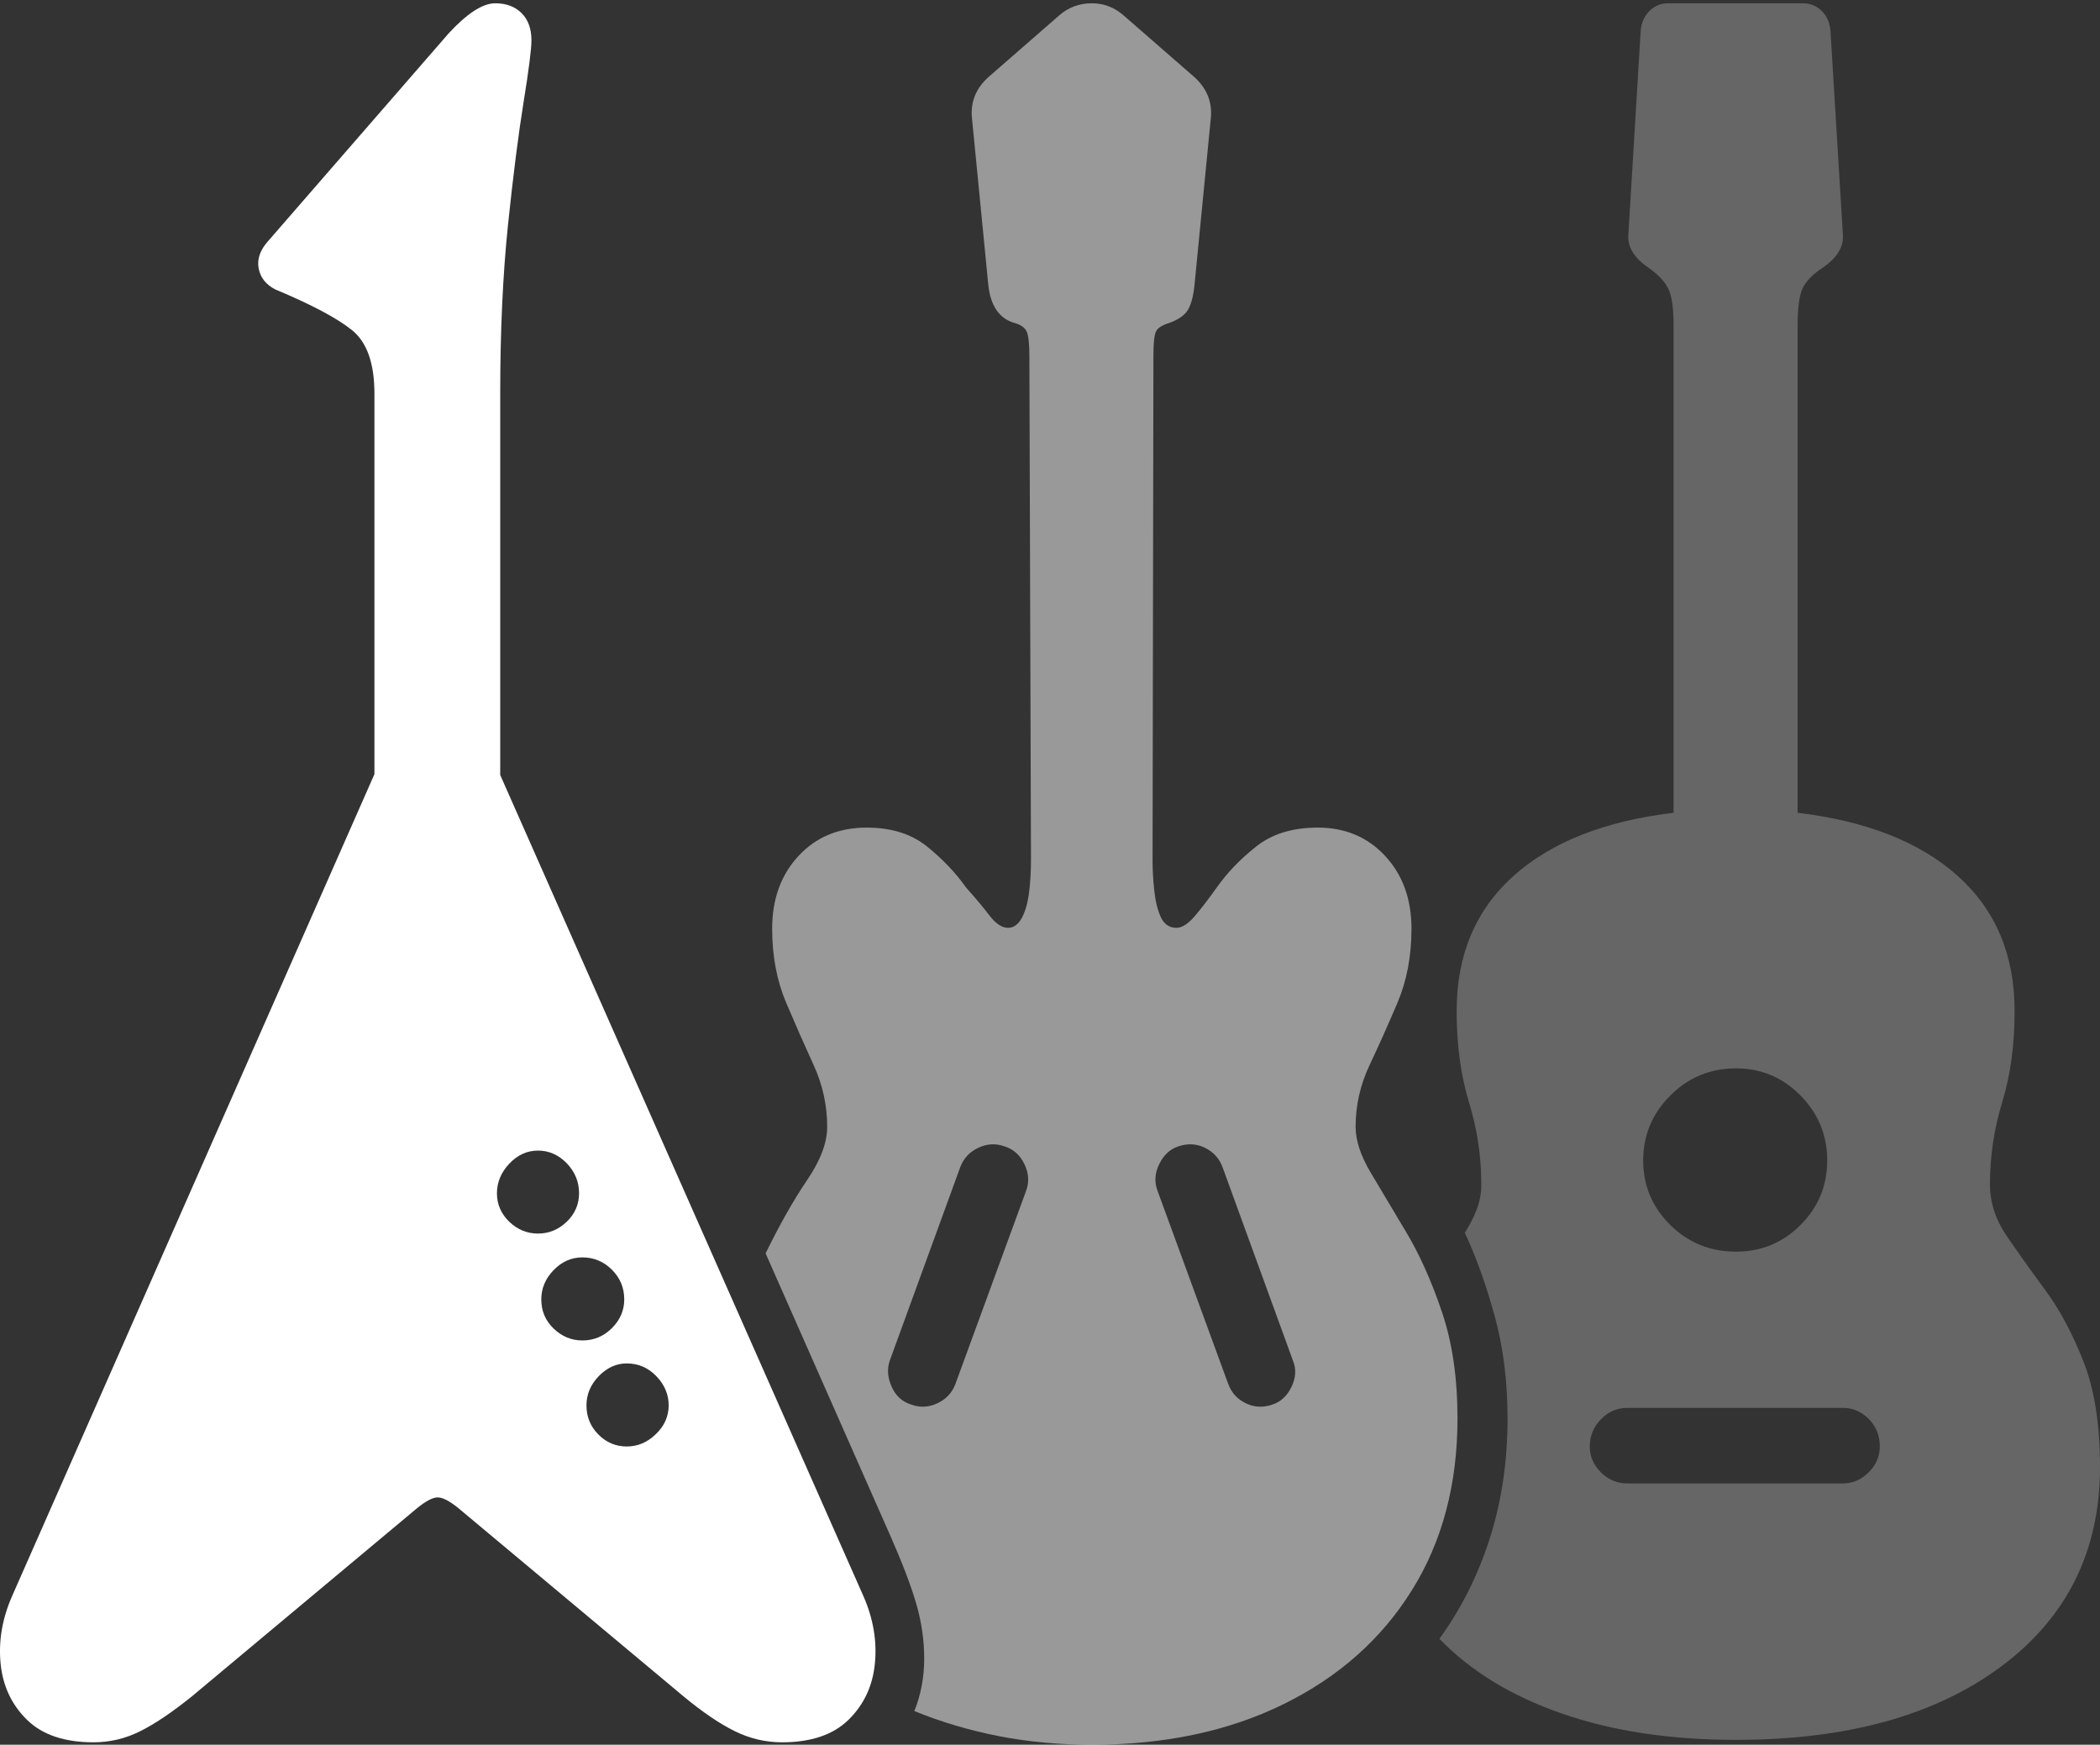 <?xml version="1.0" encoding="UTF-8"?>
<!--Generator: Apple Native CoreSVG 175.5-->
<!DOCTYPE svg
PUBLIC "-//W3C//DTD SVG 1.1//EN"
       "http://www.w3.org/Graphics/SVG/1.1/DTD/svg11.dtd">
<svg version="1.1" xmlns="http://www.w3.org/2000/svg" xmlns:xlink="http://www.w3.org/1999/xlink" width="24.958" height="20.732">
 <rect width="100%" height="100%" fill="#333333" stroke="none"/>
 <g>
  <rect height="20.732" opacity="0" width="24.958" x="0" y="0"/>
  <path d="M0.144 18.965Q-0.032 19.365 0.007 19.766Q0.046 20.166 0.32 20.435Q0.593 20.703 1.111 20.703Q1.404 20.703 1.667 20.571Q1.931 20.439 2.282 20.156L4.958 17.92Q5.115 17.793 5.202 17.793Q5.29 17.793 5.447 17.92L8.122 20.156Q8.464 20.439 8.733 20.571Q9.001 20.703 9.294 20.703Q9.812 20.703 10.085 20.435Q10.359 20.166 10.398 19.766Q10.437 19.365 10.261 18.965L5.945 9.209L5.945 4.678Q5.945 3.564 6.037 2.676Q6.13 1.787 6.223 1.211Q6.316 0.635 6.316 0.479Q6.316 0.273 6.199 0.156Q6.081 0.039 5.886 0.039Q5.661 0.039 5.329 0.4L3.181 2.871Q3.044 3.027 3.074 3.188Q3.103 3.35 3.269 3.438Q3.923 3.711 4.187 3.926Q4.45 4.141 4.45 4.678L4.45 9.199ZM7.449 17.188Q7.253 17.188 7.112 17.046Q6.97 16.904 6.97 16.699Q6.97 16.504 7.116 16.352Q7.263 16.201 7.449 16.201Q7.654 16.201 7.8 16.352Q7.947 16.504 7.947 16.699Q7.947 16.895 7.795 17.041Q7.644 17.188 7.449 17.188ZM6.921 15.928Q6.726 15.928 6.579 15.786Q6.433 15.645 6.433 15.44Q6.433 15.244 6.579 15.093Q6.726 14.941 6.921 14.941Q7.126 14.941 7.273 15.088Q7.419 15.234 7.419 15.44Q7.419 15.635 7.273 15.781Q7.126 15.928 6.921 15.928ZM6.394 14.658Q6.199 14.658 6.052 14.517Q5.906 14.375 5.906 14.18Q5.906 13.984 6.052 13.828Q6.199 13.672 6.394 13.672Q6.589 13.672 6.736 13.823Q6.882 13.975 6.882 14.18Q6.882 14.375 6.736 14.517Q6.589 14.658 6.394 14.658Z" fill="#ffffff"/>
  <path d="M12.976 20.732Q14.275 20.732 15.256 20.249Q16.238 19.766 16.78 18.896Q17.322 18.027 17.322 16.855Q17.322 16.133 17.136 15.586Q16.951 15.039 16.711 14.639Q16.472 14.238 16.291 13.935Q16.111 13.633 16.111 13.389Q16.111 13.008 16.277 12.656Q16.443 12.305 16.609 11.914Q16.775 11.523 16.775 11.035Q16.775 10.508 16.462 10.171Q16.15 9.834 15.661 9.834Q15.212 9.834 14.929 10.059Q14.646 10.283 14.46 10.547Q14.314 10.752 14.197 10.889Q14.079 11.025 13.982 11.025Q13.855 11.025 13.796 10.898Q13.738 10.771 13.718 10.581Q13.698 10.391 13.698 10.225L13.708 4.229Q13.708 4.004 13.738 3.94Q13.767 3.877 13.894 3.838Q14.06 3.779 14.118 3.682Q14.177 3.584 14.197 3.379L14.392 1.387Q14.411 1.113 14.197 0.918L13.357 0.186Q13.191 0.039 12.976 0.039Q12.751 0.039 12.585 0.186L11.745 0.918Q11.53 1.113 11.55 1.387L11.745 3.379Q11.784 3.76 12.058 3.838Q12.165 3.867 12.2 3.936Q12.234 4.004 12.234 4.229L12.253 10.215Q12.253 10.43 12.229 10.615Q12.204 10.801 12.141 10.913Q12.077 11.025 11.98 11.025Q11.872 11.025 11.76 10.879Q11.648 10.732 11.482 10.547Q11.296 10.283 11.018 10.059Q10.739 9.834 10.3 9.834Q9.802 9.834 9.49 10.171Q9.177 10.508 9.177 11.035Q9.177 11.523 9.343 11.914Q9.509 12.305 9.67 12.656Q9.831 13.008 9.831 13.389Q9.831 13.672 9.592 14.023Q9.353 14.375 9.099 14.893L10.583 18.252Q10.798 18.74 10.891 19.062Q10.984 19.385 10.984 19.707Q10.984 20.039 10.867 20.332Q11.345 20.527 11.872 20.63Q12.4 20.732 12.976 20.732ZM10.827 16.689Q10.671 16.641 10.598 16.48Q10.525 16.318 10.573 16.172L11.413 13.867Q11.472 13.711 11.628 13.638Q11.784 13.565 11.941 13.623Q12.097 13.672 12.175 13.833Q12.253 13.994 12.195 14.15L11.355 16.445Q11.296 16.602 11.14 16.675Q10.984 16.748 10.827 16.689ZM15.124 16.689Q14.958 16.748 14.807 16.675Q14.655 16.602 14.597 16.445L13.757 14.15Q13.698 13.994 13.777 13.833Q13.855 13.672 14.001 13.623Q14.167 13.565 14.319 13.638Q14.47 13.711 14.529 13.867L15.368 16.172Q15.427 16.318 15.349 16.48Q15.271 16.641 15.124 16.689Z" fill="rgba(255,255,255,0.5)"/>
  <path d="M20.632 20.674Q22.614 20.674 23.786 19.8Q24.958 18.926 24.958 17.432Q24.958 16.68 24.763 16.182Q24.568 15.684 24.309 15.332Q24.05 14.98 23.85 14.688Q23.65 14.395 23.65 14.072Q23.65 13.574 23.796 13.096Q23.943 12.617 23.943 12.012Q23.943 11.016 23.269 10.41Q22.595 9.805 21.364 9.658L21.364 3.867Q21.364 3.555 21.423 3.428Q21.482 3.301 21.657 3.184Q21.921 3.008 21.902 2.783L21.755 0.371Q21.745 0.225 21.653 0.132Q21.56 0.039 21.423 0.039L19.822 0.039Q19.695 0.039 19.602 0.132Q19.509 0.225 19.499 0.371L19.353 2.783Q19.333 3.008 19.597 3.184Q19.773 3.311 19.831 3.438Q19.89 3.564 19.89 3.867L19.89 9.658Q18.659 9.805 17.986 10.41Q17.312 11.016 17.312 12.012Q17.312 12.617 17.458 13.096Q17.605 13.574 17.605 14.072Q17.605 14.229 17.551 14.37Q17.497 14.512 17.409 14.648Q17.614 15.088 17.766 15.645Q17.917 16.201 17.917 16.855Q17.917 17.617 17.707 18.276Q17.497 18.936 17.107 19.473Q17.663 20.049 18.562 20.361Q19.46 20.674 20.632 20.674ZM20.632 14.873Q20.173 14.873 19.851 14.556Q19.529 14.238 19.529 13.789Q19.529 13.34 19.851 13.018Q20.173 12.695 20.632 12.695Q21.081 12.695 21.399 13.018Q21.716 13.34 21.716 13.789Q21.716 14.238 21.399 14.556Q21.081 14.873 20.632 14.873ZM19.343 17.627Q19.157 17.627 19.026 17.495Q18.894 17.363 18.894 17.188Q18.894 17.002 19.026 16.865Q19.157 16.729 19.343 16.729L21.902 16.729Q22.077 16.729 22.209 16.86Q22.341 16.992 22.341 17.188Q22.341 17.363 22.209 17.495Q22.077 17.627 21.902 17.627Z" fill="rgba(255,255,255,0.25)"/>
 </g>
</svg>
